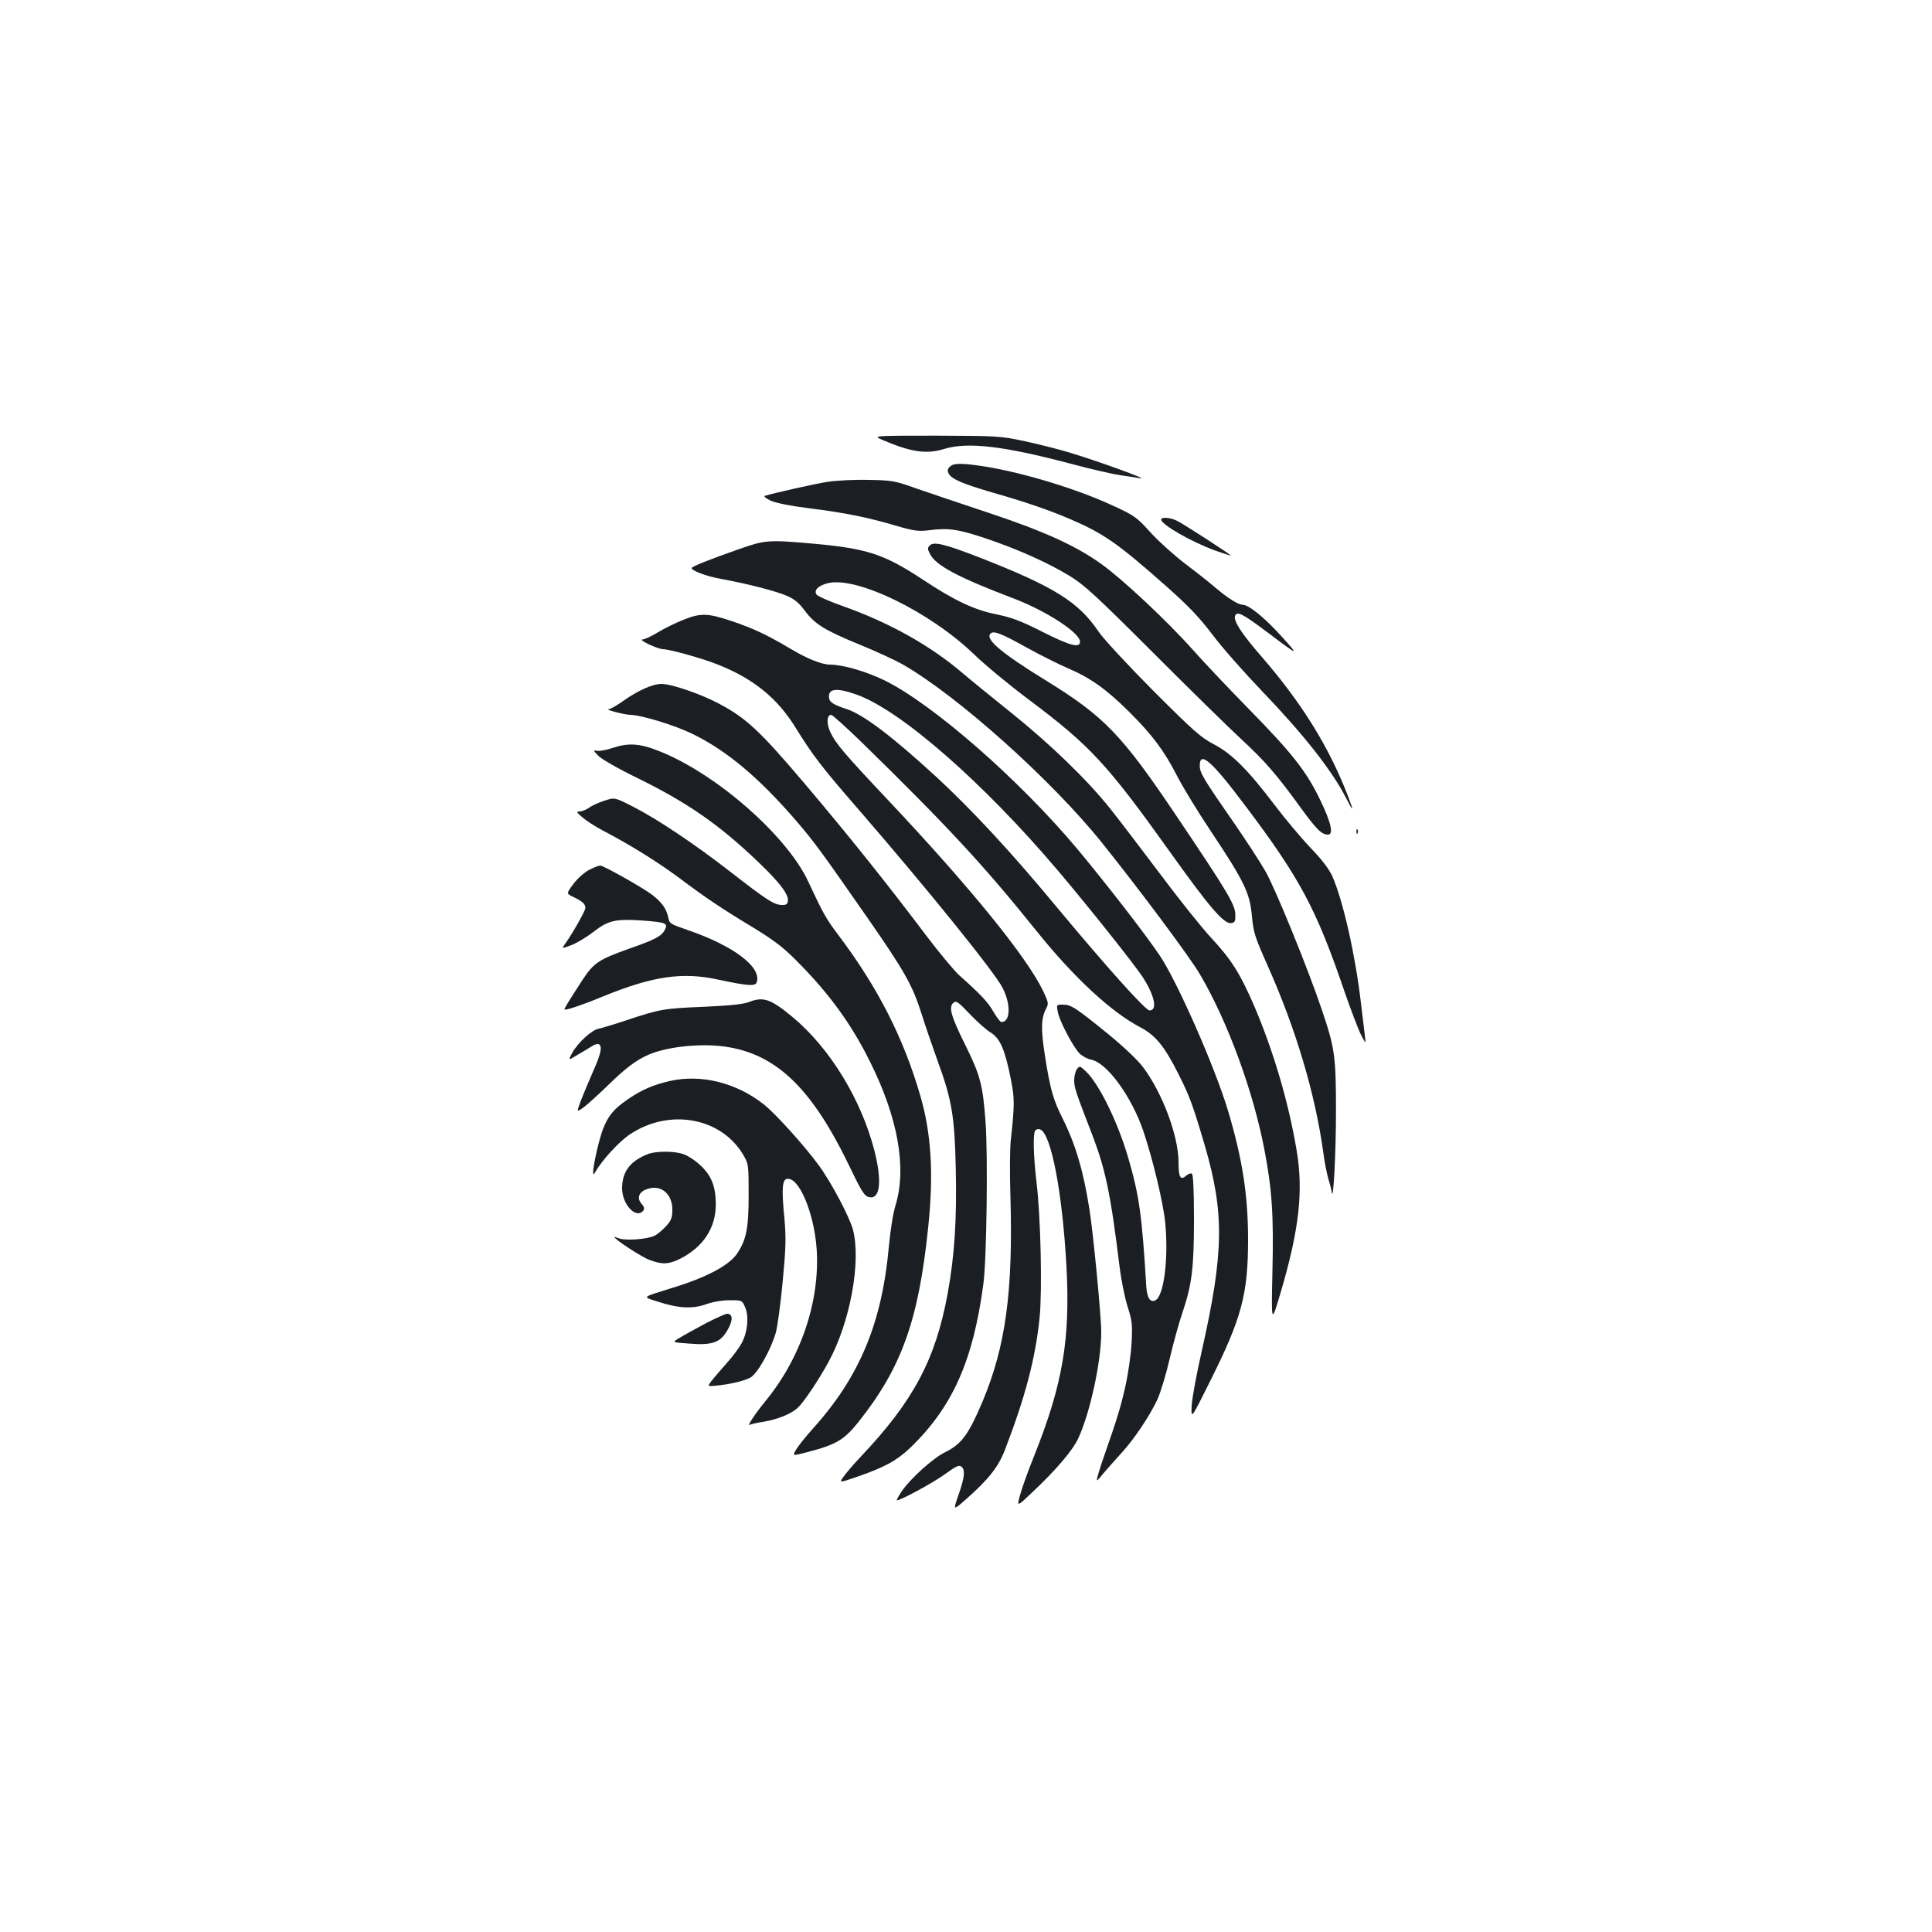 <?xml version="1.0" standalone="no"?>
<!DOCTYPE svg PUBLIC "-//W3C//DTD SVG 20010904//EN"
 "http://www.w3.org/TR/2001/REC-SVG-20010904/DTD/svg10.dtd">
<svg version="1.0" xmlns="http://www.w3.org/2000/svg"
 width="1000pt" height="1000pt" viewBox="0 0 1000 1000"
 preserveAspectRatio="xMidYMid meet">
<g transform="translate(0,1000) scale(0.1,-0.1)"
fill="#1b1f23" stroke="none">
<path d="M4570 7722 c145 -62 225 -74 316 -46 124 38 311 16 674 -81 91 -24
199 -49 240 -55 41 -6 89 -13 105 -16 40 -6 -219 88 -364 132 -62 19 -170 46
-240 61 -122 26 -137 27 -456 28 -330 0 -330 0 -275 -23z"/>
<path d="M4916 7584 c-12 -12 -13 -20 -6 -35 16 -29 72 -53 226 -98 181 -52
293 -91 401 -137 177 -76 248 -126 498 -347 115 -102 170 -159 240 -251 49
-66 166 -198 258 -294 215 -224 362 -411 434 -552 39 -77 42 -73 9 12 -96 250
-238 479 -445 718 -107 123 -148 187 -138 213 10 26 41 9 174 -91 159 -120
161 -120 60 -9 -87 95 -165 157 -196 157 -22 0 -76 34 -141 89 -30 26 -101 82
-158 125 -56 43 -136 115 -177 160 -68 76 -83 87 -182 133 -186 88 -465 174
-673 208 -121 19 -165 19 -184 -1z"/>
<path d="M4283 7506 c-70 -11 -277 -58 -323 -72 -9 -3 3 -13 30 -26 29 -12
102 -27 200 -39 182 -23 299 -46 447 -90 93 -27 116 -30 168 -24 103 14 154 6
295 -41 172 -58 327 -128 438 -196 74 -45 137 -103 432 -398 190 -190 396
-392 458 -449 119 -110 180 -180 306 -354 81 -111 107 -137 140 -137 30 0 15
66 -43 184 -70 145 -146 241 -367 466 -105 107 -237 247 -293 310 -133 149
-363 364 -471 441 -132 95 -301 171 -584 265 -138 46 -305 102 -371 125 -115
41 -126 43 -250 45 -74 2 -165 -3 -212 -10z"/>
<path d="M6010 7311 c0 -26 157 -116 278 -160 45 -16 82 -28 82 -26 0 5 -241
161 -277 179 -35 18 -83 21 -83 7z"/>
<path d="M3820 7156 c-146 -51 -240 -89 -240 -96 0 -14 74 -42 150 -56 137
-25 290 -64 345 -89 37 -16 62 -37 89 -74 53 -71 102 -102 282 -176 86 -35
188 -82 228 -105 284 -163 772 -600 1032 -925 193 -241 456 -593 506 -680 142
-242 274 -601 332 -903 40 -208 49 -339 42 -637 -6 -270 -6 -270 44 -100 95
323 117 522 81 733 -42 250 -122 518 -220 747 -73 168 -118 239 -223 352 -50
54 -170 204 -266 333 -97 129 -212 280 -256 335 -118 148 -308 332 -511 495
-99 79 -214 173 -255 208 -168 143 -380 261 -621 346 -68 24 -128 51 -133 59
-14 22 8 45 57 58 147 39 531 -147 761 -370 56 -54 184 -160 286 -236 312
-234 402 -332 716 -771 213 -299 289 -388 327 -382 19 3 22 9 21 44 -1 52 -37
113 -307 514 -281 418 -372 512 -672 697 -237 146 -317 215 -288 244 16 16 57
0 193 -76 63 -35 157 -82 208 -104 117 -50 199 -109 316 -225 119 -118 183
-203 250 -335 30 -58 111 -191 181 -295 165 -248 195 -310 205 -429 8 -84 15
-106 79 -250 149 -333 249 -670 291 -977 6 -47 18 -105 25 -130 8 -25 16 -56
18 -70 8 -61 22 196 22 420 0 282 -6 325 -72 520 -72 214 -240 627 -294 722
-28 48 -98 156 -156 240 -165 238 -183 267 -183 305 0 79 62 24 239 -212 280
-372 364 -529 510 -957 33 -95 71 -195 85 -223 26 -50 26 -50 21 -10 -3 22
-12 101 -21 175 -29 248 -92 527 -148 655 -18 38 -53 85 -114 148 -48 51 -130
148 -182 217 -140 185 -225 270 -318 318 -68 36 -104 68 -315 279 -131 132
-257 268 -281 304 -104 154 -231 233 -615 383 -180 70 -238 84 -258 63 -13
-13 -13 -18 1 -45 30 -59 146 -121 436 -231 169 -65 340 -177 340 -222 0 -35
-50 -22 -195 51 -112 57 -159 74 -237 90 -115 23 -219 72 -383 181 -198 130
-285 159 -554 184 -247 22 -258 21 -401 -29z"/>
<path d="M3535 6791 c-38 -15 -97 -44 -130 -64 -33 -20 -69 -37 -80 -37 -11 0
4 -11 33 -25 30 -14 62 -25 72 -25 34 0 207 -48 286 -80 184 -73 308 -174 401
-325 90 -145 134 -203 320 -417 365 -421 712 -851 753 -932 43 -85 40 -176 -6
-176 -7 0 -25 24 -42 53 -28 50 -66 90 -176 188 -27 24 -103 116 -170 204
-204 271 -409 527 -632 790 -229 270 -301 338 -441 412 -95 51 -247 103 -299
103 -47 0 -124 -35 -201 -90 -31 -22 -63 -40 -72 -41 -24 -1 80 -28 110 -29
59 -1 230 -53 324 -99 176 -86 342 -225 533 -446 97 -113 125 -151 373 -507
189 -272 232 -347 278 -493 21 -66 59 -177 84 -246 74 -202 88 -286 94 -557 6
-264 -6 -449 -42 -648 -63 -342 -178 -557 -450 -844 -34 -36 -73 -81 -87 -101
-26 -35 -26 -35 65 -4 145 50 207 84 276 149 220 211 328 451 381 851 17 124
24 668 11 840 -14 190 -27 240 -107 401 -72 145 -85 192 -59 214 14 12 24 5
83 -57 37 -39 86 -83 109 -97 49 -30 74 -86 105 -241 20 -101 20 -131 0 -315
-5 -41 -6 -174 -2 -295 14 -491 -25 -773 -143 -1056 -73 -173 -109 -223 -194
-265 -62 -30 -179 -135 -225 -202 -16 -24 -28 -45 -26 -47 8 -7 189 90 251
136 55 40 72 48 83 38 21 -17 17 -56 -15 -147 -28 -81 -28 -81 37 -24 118 104
168 167 203 256 106 276 158 473 180 686 14 140 6 519 -16 700 -16 138 -19
248 -7 268 5 7 16 10 26 6 57 -22 115 -326 136 -710 20 -377 -19 -608 -167
-979 -31 -77 -64 -168 -73 -203 -17 -62 -17 -62 59 10 125 117 212 219 242
283 61 131 119 397 119 550 0 82 -41 509 -61 635 -31 198 -72 337 -139 471
-48 95 -64 150 -91 322 -22 142 -21 195 6 247 13 25 12 32 -15 89 -83 175
-378 538 -800 986 -230 244 -273 295 -301 353 -22 44 -20 92 3 92 7 0 77 -64
158 -142 448 -438 632 -637 906 -978 191 -238 384 -417 534 -496 81 -42 127
-99 199 -242 59 -117 75 -161 137 -371 102 -350 99 -554 -15 -1061 -27 -118
-51 -247 -53 -286 -3 -71 -3 -71 97 130 161 322 195 447 195 729 0 233 -30
422 -105 672 -69 228 -263 667 -352 799 -74 110 -274 368 -422 546 -301 361
-756 759 -1006 880 -93 45 -214 80 -279 80 -42 0 -117 30 -201 80 -121 72
-196 108 -310 146 -123 41 -159 42 -250 5z m898 -386 c227 -80 654 -453 1041
-909 169 -200 394 -483 441 -554 62 -96 77 -172 35 -172 -21 0 -220 222 -488
544 -231 279 -434 497 -618 667 -229 210 -378 323 -465 350 -59 19 -84 34 -87
52 -10 53 34 60 141 22z"/>
<path d="M3175 6130 c-33 -11 -70 -19 -83 -16 -23 3 -23 3 5 -26 16 -17 105
-68 208 -118 256 -126 420 -240 622 -434 107 -102 156 -166 151 -199 -2 -18
-9 -22 -34 -21 -39 2 -76 26 -259 168 -185 144 -380 275 -507 340 -96 49 -96
49 -149 32 -30 -10 -66 -26 -80 -37 -15 -10 -37 -19 -48 -19 -19 0 -18 -4 13
-30 19 -17 65 -47 103 -67 147 -77 283 -162 393 -243 145 -109 232 -167 395
-265 101 -62 150 -99 220 -170 167 -168 281 -324 379 -522 143 -287 190 -546
132 -739 -14 -46 -28 -135 -35 -214 -36 -398 -151 -675 -393 -944 -35 -39 -74
-87 -86 -107 -22 -36 -22 -36 61 -14 143 37 187 63 258 152 226 283 314 529
364 1017 28 272 15 480 -41 673 -88 303 -221 564 -429 839 -61 82 -72 101
-153 274 -112 237 -474 554 -767 671 -101 41 -161 45 -240 19z"/>
<path d="M7021 5694 c0 -11 3 -14 6 -6 3 7 2 16 -1 19 -3 4 -6 -2 -5 -13z"/>
<path d="M3050 5498 c-26 -14 -60 -44 -82 -73 -37 -50 -37 -50 -2 -67 48 -23
64 -37 64 -57 0 -15 -64 -129 -107 -189 -16 -23 -16 -23 34 -4 27 10 79 41
115 69 78 60 114 68 258 58 117 -9 129 -14 111 -48 -17 -33 -50 -50 -178 -95
-163 -58 -189 -74 -248 -164 -69 -106 -96 -150 -93 -153 6 -6 99 26 203 69
252 103 407 126 590 86 150 -32 193 -36 201 -16 30 78 -117 190 -356 272 -93
32 -95 33 -102 69 -10 44 -35 78 -86 116 -51 38 -249 149 -265 149 -7 0 -33
-10 -57 -22z"/>
<path d="M3875 4813 c-28 -11 -99 -18 -230 -24 -209 -9 -226 -11 -400 -69 -66
-22 -133 -42 -148 -45 -35 -7 -105 -71 -135 -124 -22 -41 -22 -41 27 -11 28
16 61 36 75 45 14 9 30 14 36 10 18 -11 11 -49 -30 -140 -21 -49 -50 -117 -63
-151 -23 -61 -23 -61 9 -39 18 12 73 62 124 111 98 96 151 136 217 165 102 44
289 62 419 38 250 -44 429 -220 616 -606 66 -138 82 -164 105 -169 58 -15 70
78 29 240 -68 265 -231 532 -424 692 -113 94 -151 107 -227 77z"/>
<path d="M5475 4763 c8 -46 77 -178 112 -215 14 -14 41 -29 61 -33 81 -15 209
-190 270 -370 49 -145 103 -371 113 -472 18 -184 -6 -379 -50 -403 -27 -14
-44 11 -48 73 -22 366 -36 466 -92 660 -54 186 -151 386 -221 452 -31 29 -32
29 -46 11 -8 -11 -14 -37 -14 -57 0 -38 7 -59 90 -274 72 -186 98 -310 145
-692 8 -67 27 -160 41 -205 24 -74 26 -94 21 -188 -3 -59 -17 -158 -32 -225
-24 -106 -41 -164 -108 -355 -9 -25 -23 -67 -31 -94 -14 -50 -14 -50 27 0 23
27 66 75 95 107 62 68 141 185 182 272 16 34 45 129 64 211 19 82 49 190 66
239 49 145 60 230 60 486 0 150 -4 230 -11 234 -5 4 -19 -1 -29 -10 -30 -27
-40 -9 -40 69 0 136 -83 359 -184 493 -27 36 -100 105 -178 169 -171 139 -194
154 -236 154 -34 0 -34 0 -27 -37z"/>
<path d="M3468 4405 c-86 -20 -144 -44 -217 -94 -75 -51 -104 -87 -131 -158
-21 -56 -50 -187 -50 -221 1 -14 3 -13 12 3 34 60 124 158 179 194 204 136
473 87 587 -108 26 -45 27 -50 27 -206 0 -173 -12 -232 -60 -304 -42 -61 -158
-123 -335 -177 -163 -51 -157 -45 -76 -71 107 -35 179 -39 250 -14 36 13 84
21 123 21 64 0 64 0 80 -37 20 -48 13 -125 -17 -183 -12 -23 -47 -71 -78 -105
-31 -35 -67 -77 -79 -92 -21 -29 -21 -29 15 -26 79 7 158 26 188 44 36 22 102
139 129 229 9 30 25 150 36 265 17 181 18 226 9 330 -15 150 -11 199 13 203
62 12 141 -176 154 -363 18 -271 -83 -568 -269 -792 -46 -56 -94 -128 -78
-118 5 3 38 11 72 16 72 12 142 40 177 72 31 29 108 143 159 237 112 205 170
518 127 685 -18 67 -115 250 -179 336 -74 101 -226 269 -283 313 -142 112
-323 157 -485 121z"/>
<path d="M3355 4027 c-93 -36 -135 -91 -135 -178 0 -83 72 -160 109 -116 8 11
6 19 -8 36 -27 30 -14 63 30 77 70 24 129 -25 129 -107 0 -40 -5 -55 -31 -84
-18 -20 -45 -43 -61 -51 -35 -18 -149 -27 -183 -14 -14 5 -25 8 -25 7 0 -11
140 -103 181 -118 66 -25 100 -24 160 6 119 61 183 158 184 279 0 96 -23 154
-85 209 -26 24 -66 49 -88 55 -49 15 -137 14 -177 -1z"/>
<path d="M3650 3149 c-52 -28 -112 -61 -133 -74 -39 -23 -39 -23 45 -29 128
-11 170 5 208 78 25 46 22 76 -7 76 -10 -1 -61 -24 -113 -51z"/>
</g>
</svg>
